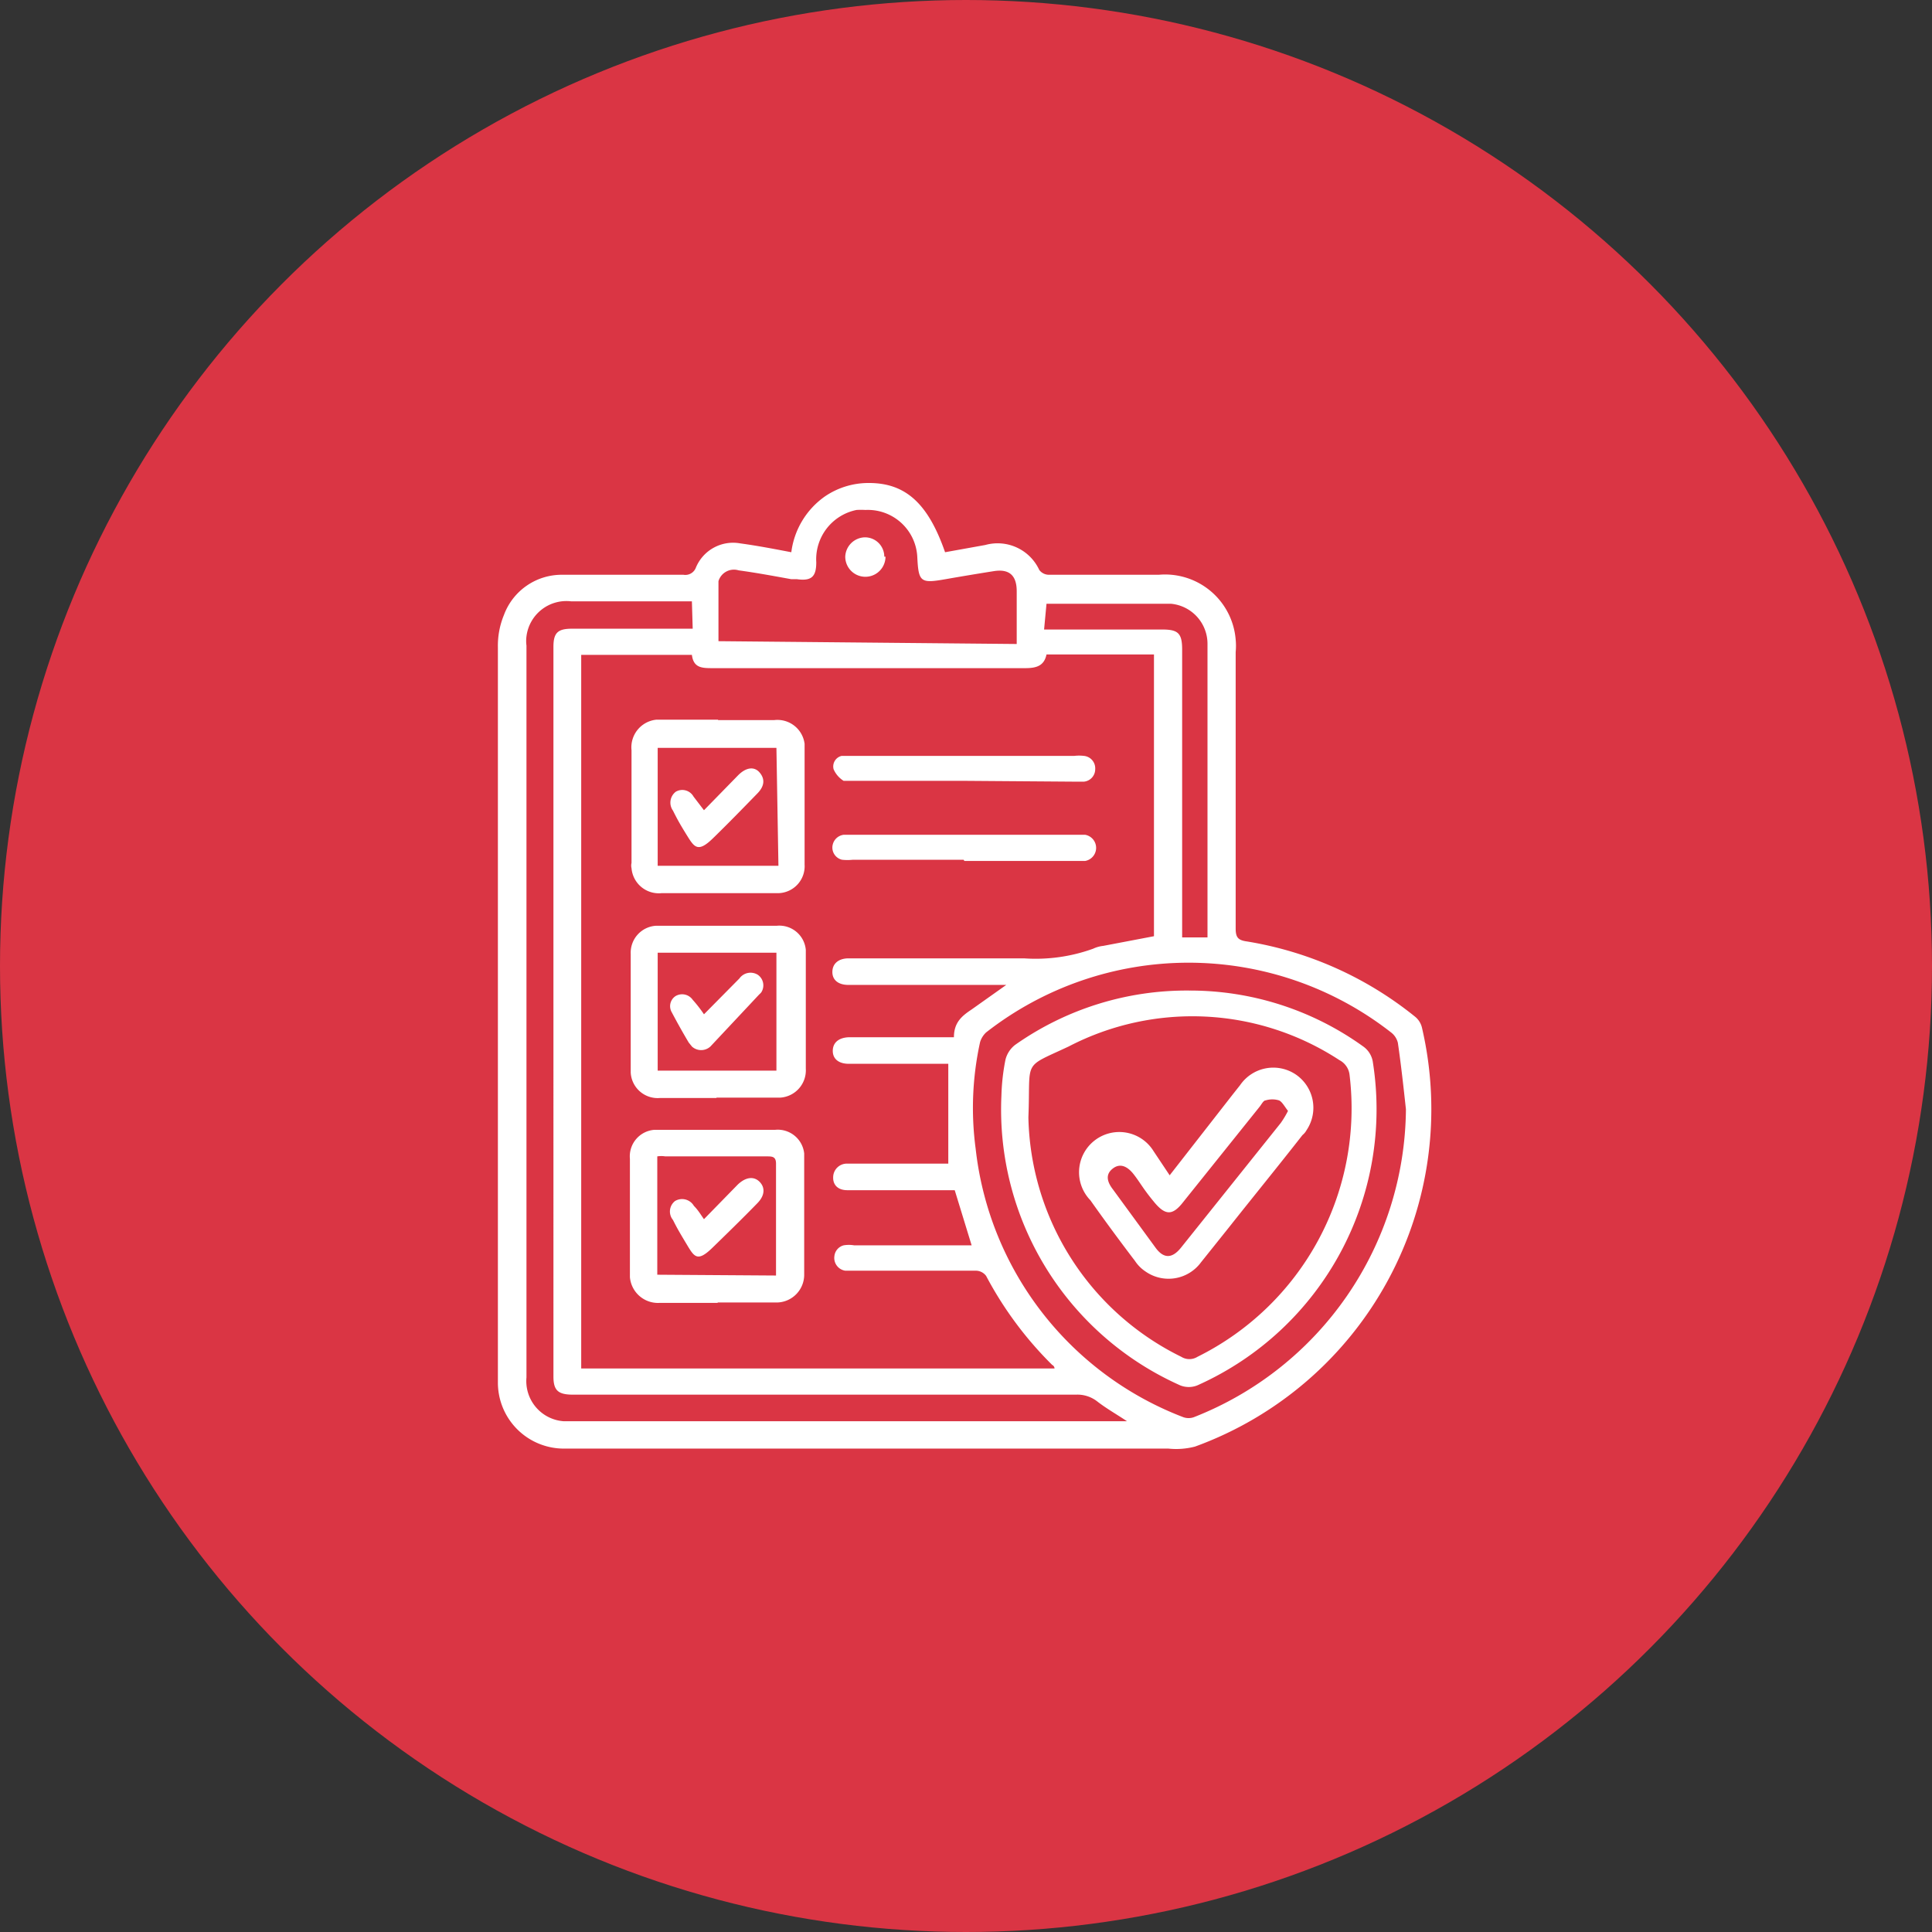 <svg xmlns="http://www.w3.org/2000/svg" viewBox="0 0 48 48"><rect x="0" y="0" width="48" height="48" fill="#333333" stroke="none"/><defs><style>.cls-1{fill:#da3544;}.cls-2{fill:#fff;}</style></defs><g id="Layer_2" data-name="Layer 2"><g id="security_and_compliance" data-name="security and compliance"><circle class="cls-1" cx="24" cy="24" r="24"/><path class="cls-2" d="M19.66,13.72a2,2,0,0,1,.84-1.39A1.92,1.92,0,0,1,21.59,12c.91,0,1.47.51,1.89,1.72l1-.18a1.14,1.14,0,0,1,1.34.62.3.3,0,0,0,.24.12c.91,0,1.82,0,2.73,0a1.76,1.76,0,0,1,1.91,1.61,1.61,1.61,0,0,1,0,.31c0,2.29,0,4.58,0,6.87,0,.22.06.29.28.32a8.93,8.93,0,0,1,4.19,1.88.5.5,0,0,1,.16.27,8.92,8.92,0,0,1-5.64,10.4,1.85,1.85,0,0,1-.66.05h-15a1.64,1.64,0,0,1-1.66-1.63h0V16.08a2,2,0,0,1,.15-.8,1.53,1.53,0,0,1,1.46-1c1,0,2,0,3,0a.28.28,0,0,0,.31-.18,1,1,0,0,1,1.1-.6C18.83,13.56,19.24,13.64,19.66,13.72Zm4.06,15.85H21.05c-.23,0-.36-.13-.35-.33a.34.34,0,0,1,.34-.33h2.52V26.43H21.09c-.25,0-.4-.12-.4-.32s.14-.33.4-.34H23.7c0-.37.2-.53.44-.69l.86-.61H21.08c-.25,0-.4-.12-.4-.32s.14-.33.38-.34h4.38a4.2,4.2,0,0,0,1.72-.24.78.78,0,0,1,.25-.07l1.26-.24v-7H26c-.06.29-.26.34-.53.34H17.71c-.26,0-.48,0-.52-.33H14.44V34H26.2s0-.06-.06-.09a9.07,9.07,0,0,1-1.64-2.21.32.32,0,0,0-.26-.13H21a.32.32,0,0,1-.27-.36h0a.31.31,0,0,1,.23-.27.78.78,0,0,1,.26,0h2.92ZM17.19,14.94h-3a1,1,0,0,0-1.11.87.88.88,0,0,0,0,.23V34.22A1,1,0,0,0,14,35.31H28c-.27-.18-.52-.32-.75-.5a.8.8,0,0,0-.52-.16H14.24c-.37,0-.49-.1-.49-.45V16.07c0-.35.11-.45.46-.45h3ZM34.93,27.56c-.06-.55-.12-1.1-.2-1.65a.46.46,0,0,0-.17-.26,8.17,8.17,0,0,0-10.06,0,.55.55,0,0,0-.15.24,7.62,7.62,0,0,0-.11,2.65,8.1,8.1,0,0,0,5.16,6.67.39.39,0,0,0,.26,0A8.29,8.29,0,0,0,34.93,27.56ZM25.26,16V14.69c0-.4-.19-.56-.57-.5s-.8.13-1.2.2c-.62.11-.67.07-.7-.55a1.23,1.23,0,0,0-1.29-1.17,1.66,1.66,0,0,0-.22,0,1.25,1.25,0,0,0-1,1.3c0,.36-.12.47-.48.42l-.14,0c-.44-.08-.87-.16-1.31-.22a.4.4,0,0,0-.5.27s0,.05,0,.07c0,.47,0,.94,0,1.42Zm.68-.36h2.93c.4,0,.5.09.5.5v7.15H30V16a1,1,0,0,0-.91-1H26Z"/><path class="cls-2" d="M17.84,17.89h1.4a.68.68,0,0,1,.75.59v3a.67.67,0,0,1-.64.71H16.44a.68.68,0,0,1-.75-.62.28.28,0,0,1,0-.13v-2.8a.69.69,0,0,1,.62-.76h1.53Zm1.45.69H16.34v2.93h3Z"/><path class="cls-2" d="M17.8,27.28H16.39a.67.67,0,0,1-.72-.63V23.7A.67.67,0,0,1,16.3,23h3a.66.66,0,0,1,.72.6h0v2.95a.68.68,0,0,1-.63.72H17.8Zm1.49-.68V23.67H16.34V26.6Z"/><path class="cls-2" d="M17.83,32.37H16.39a.7.7,0,0,1-.74-.64V28.79a.66.66,0,0,1,.61-.72h3a.66.66,0,0,1,.72.59v3a.69.69,0,0,1-.67.7H17.83Zm1.45-.68,0-.12V28.91c0-.18-.1-.18-.23-.18H16.53a.65.65,0,0,0-.2,0v2.94Z"/><path class="cls-2" d="M23.94,21.36H21.19a1.22,1.22,0,0,1-.27,0,.31.31,0,0,1-.23-.38v0a.32.32,0,0,1,.27-.24h6a.33.33,0,0,1,0,.65h-3Z"/><path class="cls-2" d="M24,19.4H21.22c-.09,0-.2,0-.26,0a.64.64,0,0,1-.25-.29.27.27,0,0,1,.2-.33h0l.26,0h5.52a1,1,0,0,1,.24,0,.31.31,0,0,1,.28.33h0a.31.31,0,0,1-.28.31h-.24Z"/><path class="cls-2" d="M29.55,24.61A7.37,7.37,0,0,1,33.87,26a.58.58,0,0,1,.24.4,7.51,7.51,0,0,1-4.32,8,.57.57,0,0,1-.51,0,7.5,7.5,0,0,1-4.4-7.18,5.27,5.27,0,0,1,.1-.89.67.67,0,0,1,.24-.37A7.4,7.4,0,0,1,29.55,24.61Zm-4,3.15a6.78,6.78,0,0,0,3.8,5.95.38.38,0,0,0,.4,0,6.89,6.89,0,0,0,3.78-7,.47.47,0,0,0-.25-.37A6.67,6.67,0,0,0,26.55,26c-1.17.55-.94.3-1,1.76Z"/><path class="cls-2" d="M22,13.83a.49.49,0,1,1-1,0,.5.5,0,0,1,.48-.48h0a.48.48,0,0,1,.49.48Z"/><path class="cls-2" d="M17.49,20.13l.85-.87c.2-.2.4-.22.53-.07s.14.33-.06.53c-.36.37-.73.75-1.1,1.11s-.46.22-.64-.07-.24-.4-.35-.62a.34.34,0,0,1,.07-.47l0,0a.32.32,0,0,1,.44.12s0,0,0,0Z"/><path class="cls-2" d="M17.49,25.2l.88-.89a.34.34,0,0,1,.46-.09l0,0a.32.32,0,0,1,.08.44l-.06.06L17.65,26a.34.34,0,0,1-.46,0h0l-.08-.1q-.22-.37-.42-.75a.3.3,0,0,1,.09-.4h0a.32.32,0,0,1,.43.09h0A3.27,3.27,0,0,1,17.49,25.2Z"/><path class="cls-2" d="M17.49,30.29l.84-.86c.2-.19.4-.21.54-.07s.14.34-.06.54c-.36.37-.74.74-1.11,1.1s-.45.23-.63-.07-.24-.4-.35-.62a.33.33,0,0,1,.05-.47h0a.34.34,0,0,1,.47.12v0C17.35,30.07,17.41,30.18,17.49,30.29Z"/><path class="cls-2" d="M29.06,29.2l1.56-2,.19-.24a1,1,0,0,1,1.39-.26,1,1,0,0,1,.26,1.38.4.4,0,0,1-.1.12c-.61.78-1.23,1.54-1.84,2.31l-.68.85a1,1,0,0,1-1.38.23.92.92,0,0,1-.26-.26c-.38-.5-.75-1-1.11-1.51a1,1,0,1,1,1.57-1.22l0,0ZM32,27.6c-.08-.1-.14-.22-.22-.26a.57.57,0,0,0-.34,0c-.05,0-.1.1-.14.15L29.4,29.86c-.27.35-.45.34-.73,0s-.33-.46-.5-.68-.35-.28-.52-.15-.17.3,0,.52L28.71,31q.3.41.63,0l2.48-3.1A2.33,2.33,0,0,0,32,27.6Z"/></g></g></svg>